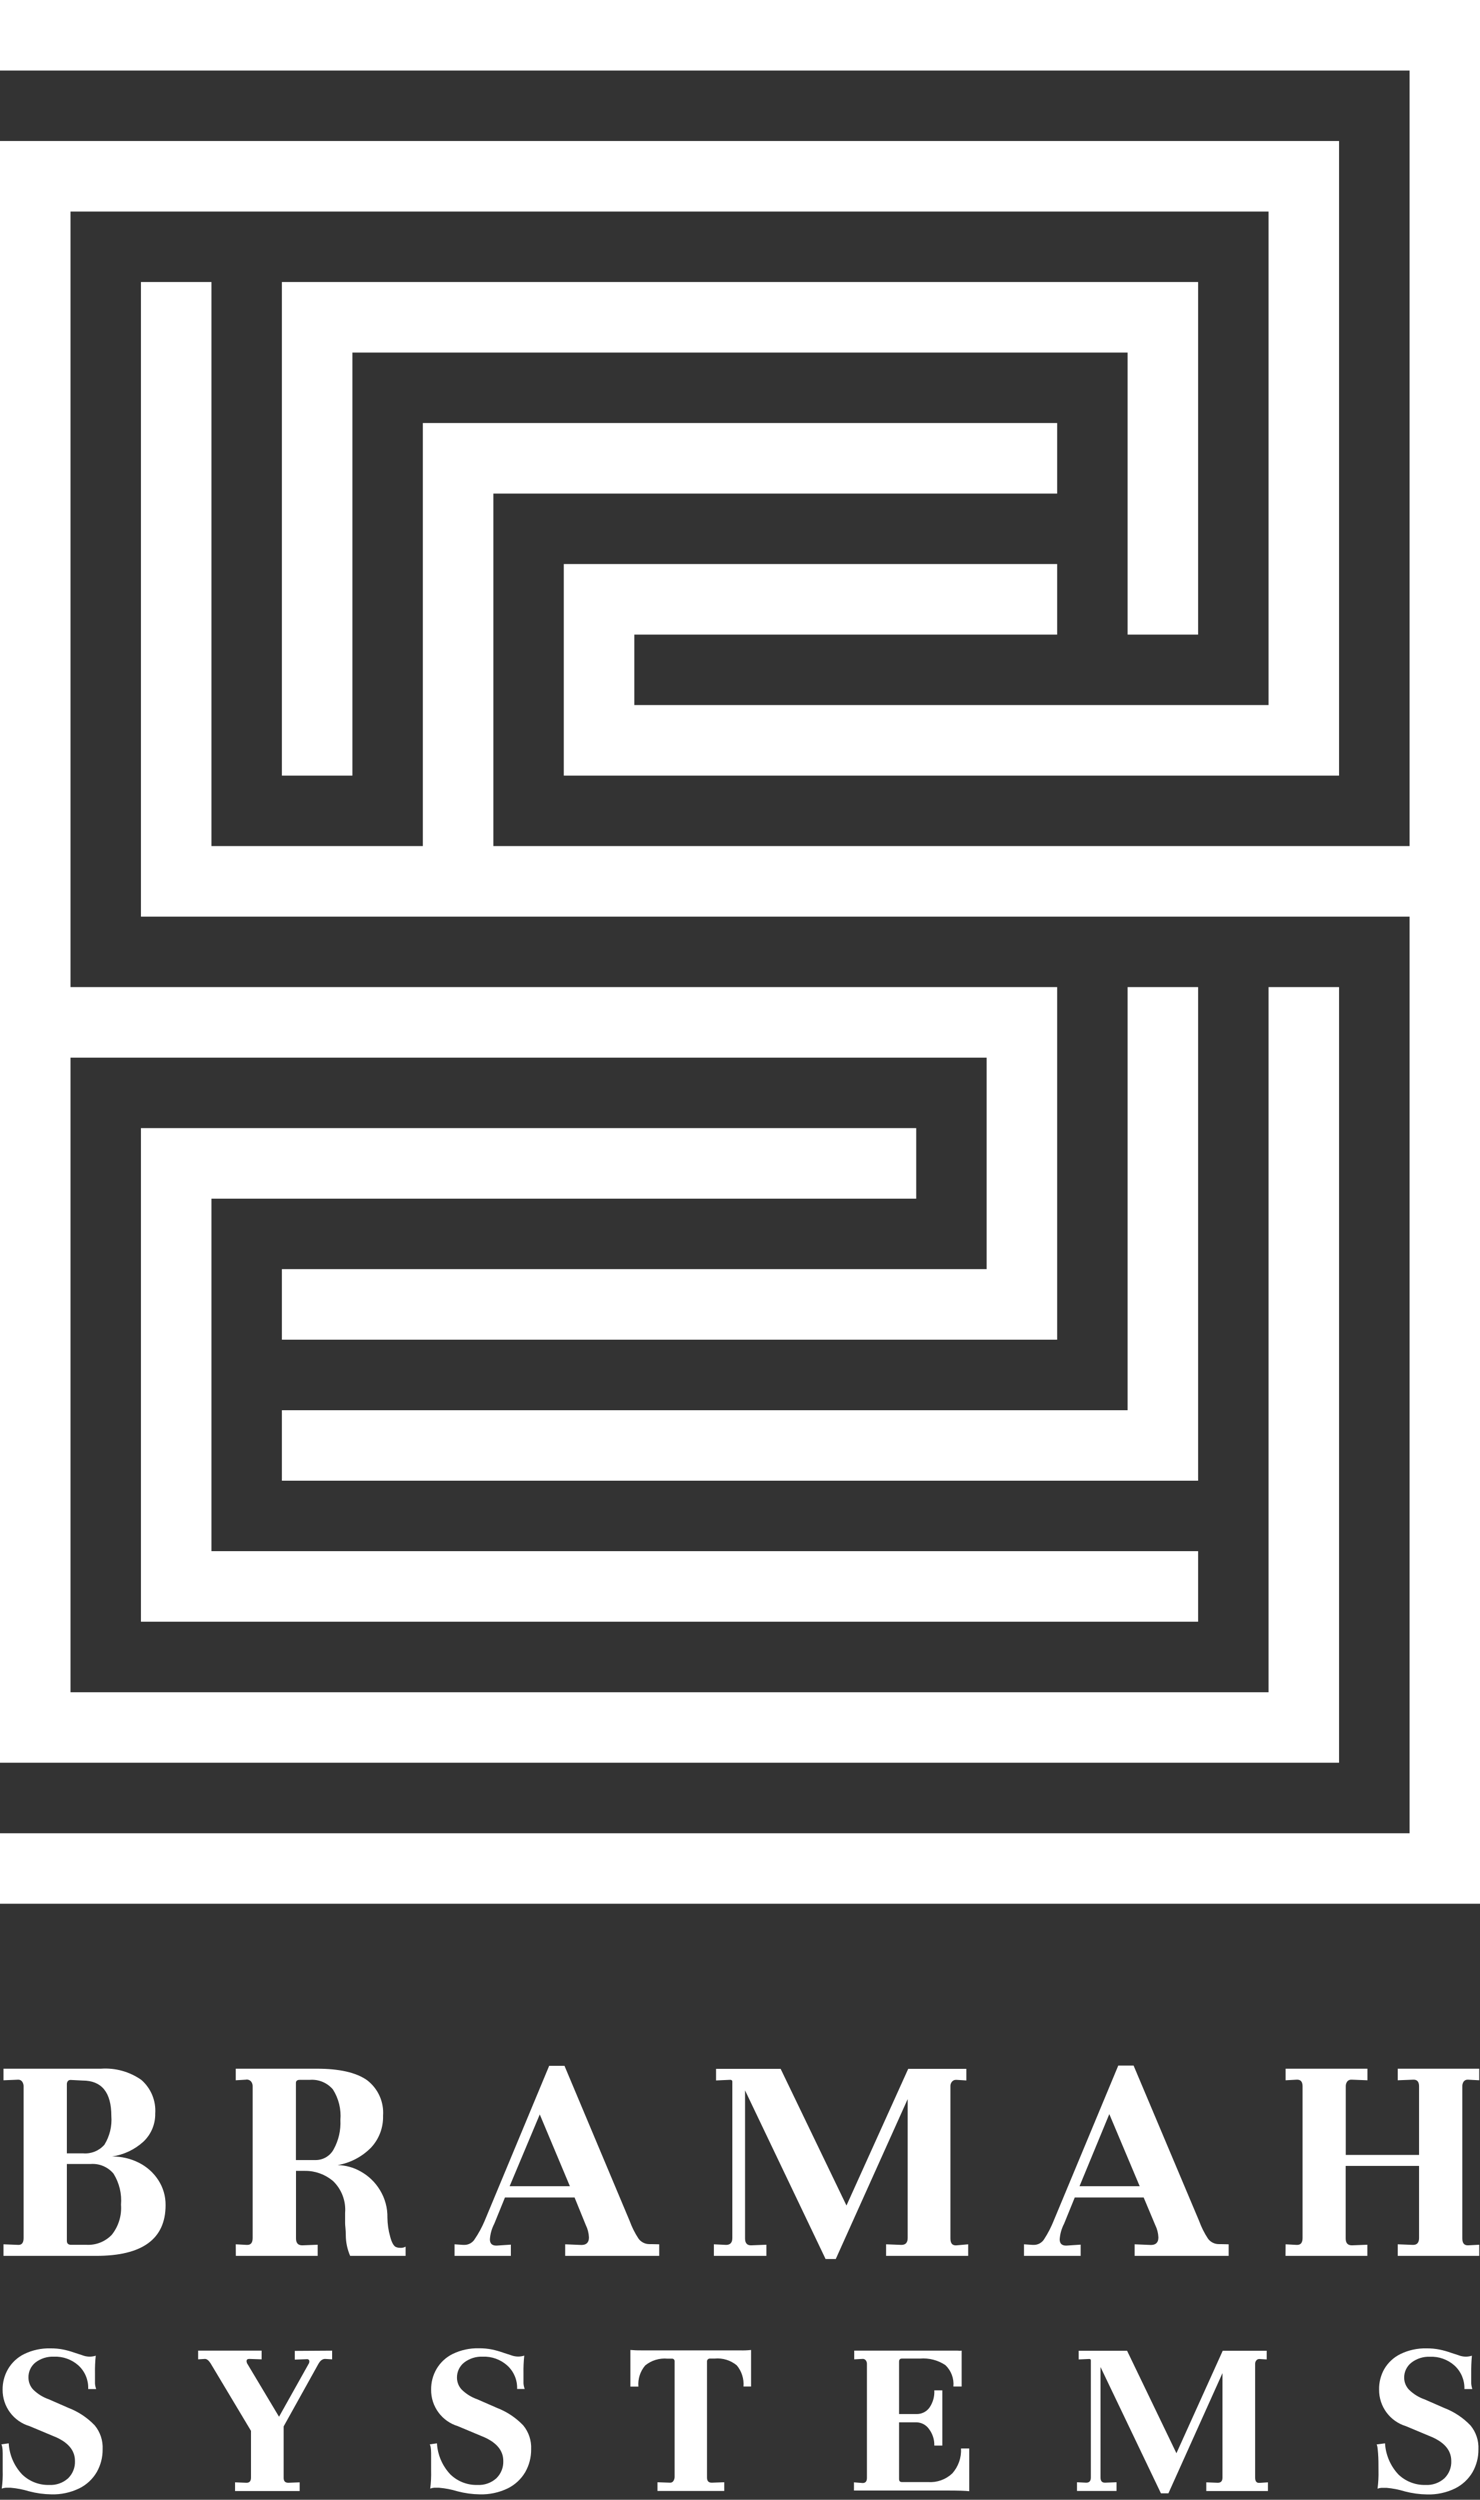 <?xml version="1.0" encoding="UTF-8"?>
<svg width="170px" height="287px" viewBox="0 0 170 287" version="1.1" xmlns="http://www.w3.org/2000/svg" xmlns:xlink="http://www.w3.org/1999/xlink">
    <rect x="0" y="0" width="170" height="287" fill="#333333" stroke="none"/>
    <title> </title>
    <g id="新UI" stroke="none" stroke-width="1" fill="none" fill-rule="evenodd">
        <g id="-" fill="#FFFFFF" fill-rule="nonzero">
            <g id="BRAMAH" transform="translate(0.4, 237.15)">
                <g id="编组">
                    <path d="M15.84,1.65 C16.945,2.617 17.533,4.045 17.43,5.51 C17.452,6.725 16.962,7.894 16.08,8.73 C15.073,9.651 13.811,10.247 12.46,10.44 C13.536,10.428 14.599,10.675 15.56,11.16 C16.469,11.615 17.239,12.305 17.79,13.16 C18.342,14.011 18.631,15.006 18.62,16.02 C18.62,19.913 15.953,21.857 10.62,21.85 L0,21.85 L0,20.52 L1.73,20.59 C2.12,20.59 2.31,20.33 2.31,19.8 L2.31,2.34 C2.304,2.165 2.249,1.995 2.15,1.85 C2.049,1.702 1.879,1.616 1.7,1.62 L0,1.69 L0,0.36 L11.2,0.36 C12.849,0.244 14.488,0.699 15.84,1.65 L15.84,1.65 Z M7.71,1.65 C7.47,1.65 7.32,1.79 7.28,2.08 L7.28,10.08 L9.15,10.08 C10.08,10.157 10.99,9.785 11.6,9.08 C12.204,8.094 12.481,6.943 12.39,5.79 C12.39,3.07 11.28,1.72 9.08,1.72 L7.71,1.65 Z M7.28,11.3 L7.28,20.12 C7.28,20.43 7.44,20.58 7.78,20.58 L9.54,20.58 C10.628,20.637 11.687,20.217 12.44,19.43 C13.217,18.455 13.595,17.223 13.5,15.98 C13.605,14.728 13.303,13.477 12.64,12.41 C11.993,11.638 11.014,11.225 10.01,11.3 L7.28,11.3 Z" id="形状"></path>
                    <path d="M26.68,20.52 L27.94,20.59 L28.01,20.59 C28.42,20.59 28.62,20.33 28.62,19.8 L28.62,2.37 C28.626,2.17 28.558,1.974 28.43,1.82 C28.279,1.652 28.051,1.576 27.83,1.62 L26.68,1.69 L26.68,0.36 L36,0.36 C38.6,0.36 40.51,0.8 41.75,1.67 C43.021,2.631 43.718,4.171 43.6,5.76 C43.641,7.119 43.141,8.439 42.21,9.43 C41.173,10.48 39.834,11.179 38.38,11.43 C39.303,11.446 40.207,11.694 41.01,12.15 C41.918,12.649 42.68,13.376 43.22,14.26 C43.821,15.224 44.127,16.344 44.1,17.48 C44.111,18.204 44.215,18.923 44.41,19.62 C44.61,20.38 44.86,20.79 45.15,20.86 C45.302,20.91 45.461,20.933 45.62,20.93 C45.819,20.936 46.016,20.887 46.19,20.79 L46.19,21.85 L39.82,21.85 C39.494,21.099 39.324,20.289 39.32,19.47 C39.32,18.85 39.24,18.39 39.24,18.11 L39.24,16.92 C39.351,15.565 38.852,14.231 37.88,13.28 C36.969,12.496 35.802,12.073 34.6,12.09 L33.6,12.09 L33.6,19.85 C33.6,20.38 33.84,20.64 34.32,20.64 L36.09,20.57 L36.09,21.85 L26.69,21.85 L26.68,20.52 Z M35.86,10.85 C36.726,10.85 37.521,10.373 37.93,9.61 C38.495,8.584 38.761,7.42 38.7,6.25 C38.805,5.017 38.503,3.785 37.84,2.74 C37.182,1.967 36.192,1.558 35.18,1.64 L34.02,1.64 C33.74,1.64 33.59,1.76 33.59,2 L33.59,10.85 L35.86,10.85 Z" id="形状"></path>
                    <path d="M75.32,20.52 L75.32,21.85 L64.52,21.85 L64.52,20.52 L66.17,20.59 C66.89,20.66 67.25,20.37 67.25,19.73 C67.23,19.24 67.108,18.759 66.89,18.32 L65.6,15.15 L57.6,15.15 L56.38,18.15 C56.088,18.709 55.915,19.321 55.87,19.95 C55.87,20.45 56.14,20.69 56.66,20.67 L58.28,20.56 L58.28,21.85 L51.81,21.85 L51.81,20.52 L52.81,20.59 L52.96,20.59 C53.445,20.585 53.892,20.327 54.14,19.91 C54.579,19.261 54.954,18.571 55.26,17.85 L62.68,0.03 L64.44,0.03 L71.93,17.85 C72.185,18.553 72.52,19.224 72.93,19.85 C73.218,20.26 73.689,20.503 74.19,20.5 L74.37,20.5 L75.32,20.52 Z M58.14,13.85 L65.06,13.85 L61.6,5.61 L58.14,13.85 Z" id="形状"></path>
                    <path d="M110.81,20.52 L110.81,21.85 L101.38,21.85 L101.38,20.52 L103.14,20.59 C103.62,20.59 103.86,20.33 103.86,19.8 L103.86,3.85 L95.6,22.21 L94.43,22.21 L85.18,2.85 L85.18,19.85 C85.18,20.38 85.41,20.64 85.86,20.64 L87.63,20.57 L87.63,21.85 L81.6,21.85 L81.6,20.52 L83,20.59 C83.48,20.59 83.72,20.33 83.72,19.8 L83.72,1.85 C83.72,1.69 83.6,1.61 83.36,1.64 L81.85,1.71 L81.85,0.38 L89.27,0.38 L96.83,16.07 L103.92,0.38 L110.6,0.38 L110.6,1.71 L109.49,1.64 L109.41,1.64 C109.232,1.633 109.061,1.711 108.95,1.85 C108.828,1.991 108.764,2.173 108.77,2.36 L108.77,19.85 C108.77,20.42 109,20.69 109.49,20.64 L110.81,20.52 Z" id="路径"></path>
                    <path d="M140.73,20.52 L140.73,21.85 L129.93,21.85 L129.93,20.52 L131.58,20.59 C132.3,20.66 132.66,20.37 132.66,19.73 C132.64,19.24 132.518,18.759 132.3,18.32 L130.97,15.15 L123.05,15.15 L121.83,18.15 C121.538,18.709 121.365,19.321 121.32,19.95 C121.32,20.45 121.59,20.69 122.11,20.67 L123.73,20.56 L123.73,21.85 L117.22,21.85 L117.22,20.52 L118.22,20.59 L118.37,20.59 C118.855,20.585 119.302,20.327 119.55,19.91 C119.977,19.25 120.339,18.55 120.63,17.82 L128.05,0 L129.81,0 L137.34,17.85 C137.595,18.553 137.93,19.224 138.34,19.85 C138.628,20.26 139.099,20.503 139.6,20.5 L139.78,20.5 L140.73,20.52 Z M123.6,13.85 L130.51,13.85 L127.02,5.57 L123.6,13.85 Z" id="形状"></path>
                </g>
                <path d="M147.27,20.52 L148.53,20.59 L148.6,20.59 C149.01,20.59 149.22,20.33 149.22,19.8 L149.22,2.37 C149.22,1.85 148.99,1.59 148.53,1.62 L147.27,1.69 L147.27,0.36 L156.67,0.36 L156.67,1.69 L154.9,1.62 L154.83,1.62 C154.645,1.606 154.465,1.685 154.35,1.83 C154.236,1.987 154.176,2.176 154.18,2.37 L154.18,10.26 L162.6,10.26 L162.6,2.37 C162.6,1.85 162.37,1.59 161.91,1.62 L160.15,1.69 L160.15,0.36 L169.51,0.36 L169.51,1.69 L168.25,1.62 L168.18,1.62 C168.005,1.613 167.837,1.691 167.73,1.83 C167.62,1.988 167.563,2.177 167.57,2.37 L167.57,19.85 C167.57,20.4 167.79,20.66 168.25,20.64 L169.51,20.57 L169.51,21.85 L160.15,21.85 L160.15,20.52 L161.91,20.59 C162.37,20.59 162.6,20.33 162.6,19.8 L162.6,11.52 L154.17,11.52 L154.17,19.85 C154.17,20.38 154.41,20.64 154.89,20.64 L156.66,20.57 L156.66,21.85 L147.26,21.85 L147.27,20.52 Z" id="路径"></path>
            </g>
            <g id="SYSTEMS" transform="translate(0.15, 269.608)">
                <g id="编组">
                    <path d="M0.85,10.912 C0.927,12.241 1.468,13.501 2.38,14.472 C3.212,15.285 4.338,15.725 5.5,15.692 C6.296,15.737 7.076,15.463 7.67,14.932 C8.207,14.409 8.495,13.681 8.46,12.932 C8.46,11.672 7.61,10.712 5.9,10.052 L3.25,8.942 C1.398,8.393 0.133,6.684 0.15,4.752 C0.141,3.924 0.355,3.109 0.77,2.392 C1.206,1.645 1.853,1.043 2.63,0.662 C3.564,0.209 4.592,-0.014 5.63,0.012 C6.14,0.005 6.65,0.052 7.15,0.152 C7.57,0.242 7.985,0.359 8.39,0.502 L9.28,0.792 C9.538,0.895 9.812,0.953 10.09,0.962 C10.348,0.967 10.604,0.93 10.85,0.852 C10.777,1.533 10.747,2.217 10.76,2.902 C10.76,3.422 10.76,3.802 10.76,4.032 C10.774,4.254 10.821,4.474 10.9,4.682 L9.98,4.682 C10.026,3.652 9.612,2.656 8.85,1.962 C8.082,1.284 7.084,0.926 6.06,0.962 C5.29,0.929 4.533,1.166 3.92,1.632 C3.39,2.059 3.093,2.712 3.12,3.392 C3.124,3.899 3.321,4.385 3.67,4.752 C4.173,5.244 4.777,5.619 5.44,5.852 L7.73,6.852 C8.865,7.29 9.889,7.973 10.73,8.852 C11.364,9.62 11.688,10.597 11.64,11.592 C11.651,12.514 11.417,13.421 10.96,14.222 C10.49,15.024 9.794,15.671 8.96,16.082 C7.962,16.568 6.86,16.805 5.75,16.772 C4.886,16.76 4.026,16.643 3.19,16.422 C2.503,16.212 1.796,16.075 1.08,16.012 C0.92,16.012 0.73,16.012 0.5,16.012 C0.346,16.025 0.195,16.058 0.05,16.112 C0.146,15.423 0.183,14.727 0.16,14.032 C0.16,13.312 0.16,12.642 0.16,12.032 C0.16,11.422 0.07,11.102 6.63358257e-15,11.032 L0.85,10.912 Z" id="路径"></path>
                    <path d="M38,0.272 L38,1.272 L37.19,1.222 C36.9,1.222 36.65,1.402 36.43,1.782 L32.43,8.972 L32.43,14.882 C32.43,15.262 32.61,15.442 32.97,15.442 L34.27,15.392 L34.27,16.392 L26.85,16.392 L26.85,15.392 L28.17,15.442 C28.51,15.442 28.68,15.252 28.68,14.852 L28.68,9.482 L24.04,1.732 C23.82,1.392 23.61,1.222 23.39,1.222 L22.61,1.272 L22.61,0.272 L29.9,0.272 L29.9,1.272 L28.47,1.222 L28.47,1.222 C28.27,1.222 28.17,1.312 28.17,1.492 C28.183,1.626 28.231,1.753 28.31,1.862 L31.9,7.862 L35.3,1.792 C35.354,1.712 35.382,1.618 35.38,1.522 C35.39,1.448 35.365,1.373 35.312,1.32 C35.259,1.267 35.184,1.242 35.11,1.252 L33.71,1.302 L33.71,0.302 L38,0.272 Z" id="路径"></path>
                    <path d="M50.04,10.912 C50.117,12.241 50.658,13.501 51.57,14.472 C52.402,15.285 53.528,15.725 54.69,15.692 C55.486,15.737 56.266,15.463 56.86,14.932 C57.4,14.41 57.691,13.682 57.66,12.932 C57.66,11.672 56.8,10.712 55.09,10.052 L52.44,8.942 C50.6,8.382 49.349,6.676 49.37,4.752 C49.359,3.921 49.573,3.102 49.99,2.382 C50.426,1.635 51.073,1.033 51.85,0.652 C52.784,0.199 53.812,-0.024 54.85,0.002 C55.36,-0.005 55.87,0.042 56.37,0.142 C56.79,0.232 57.205,0.349 57.61,0.492 L58.5,0.782 C58.759,0.883 59.032,0.941 59.31,0.952 C59.568,0.958 59.825,0.921 60.07,0.842 C59.997,1.523 59.967,2.207 59.98,2.892 C59.98,3.412 59.98,3.792 59.98,4.022 C59.994,4.244 60.041,4.464 60.12,4.672 L59.25,4.672 C59.288,3.643 58.867,2.65 58.1,1.962 C57.332,1.284 56.334,0.926 55.31,0.962 C54.54,0.929 53.783,1.166 53.17,1.632 C52.632,2.056 52.325,2.708 52.34,3.392 C52.344,3.899 52.541,4.385 52.89,4.752 C53.393,5.244 53.997,5.619 54.66,5.852 L56.95,6.852 C58.085,7.29 59.109,7.973 59.95,8.852 C60.584,9.62 60.908,10.597 60.86,11.592 C60.871,12.514 60.637,13.421 60.18,14.222 C59.708,15.023 59.013,15.669 58.18,16.082 C57.178,16.567 56.073,16.804 54.96,16.772 C54.096,16.76 53.236,16.643 52.4,16.422 C51.713,16.212 51.006,16.075 50.29,16.012 C50.13,16.012 49.94,16.012 49.71,16.012 C49.559,16.023 49.411,16.057 49.27,16.112 C49.356,15.422 49.389,14.727 49.37,14.032 C49.37,13.312 49.37,12.642 49.37,12.032 C49.37,11.422 49.28,11.102 49.21,11.032 L50.04,10.912 Z" id="路径"></path>
                    <path d="M72.26,0.192 C72.692,0.233 73.126,0.25 73.56,0.242 L84.85,0.242 C85.274,0.258 85.699,0.241 86.12,0.192 L86.12,4.392 L85.25,4.392 C85.322,3.512 85.046,2.639 84.48,1.962 C83.768,1.373 82.85,1.092 81.93,1.182 L81.39,1.182 C81.217,1.176 81.071,1.309 81.06,1.482 L81.06,14.842 C81.06,15.242 81.24,15.432 81.6,15.432 L83.04,15.382 L83.04,16.382 L75.37,16.382 L75.37,15.382 L76.82,15.432 C76.974,15.442 77.121,15.365 77.2,15.232 C77.294,15.093 77.342,14.929 77.34,14.762 L77.34,1.512 C77.35,1.423 77.318,1.333 77.254,1.271 C77.189,1.208 77.099,1.179 77.01,1.192 L76.53,1.192 C75.604,1.104 74.681,1.384 73.96,1.972 C73.387,2.646 73.106,3.52 73.18,4.402 L72.26,4.402 L72.26,0.192 Z" id="路径"></path>
                    <path d="M97.94,15.392 L98.94,15.472 C99.26,15.472 99.43,15.282 99.43,14.882 L99.43,1.782 C99.432,1.629 99.379,1.479 99.28,1.362 C99.183,1.252 99.035,1.199 98.89,1.222 L97.97,1.272 L97.97,0.272 L109.85,0.272 C110.003,0.29 110.157,0.29 110.31,0.272 L110.31,4.392 L109.36,4.392 C109.448,3.474 109.108,2.567 108.44,1.932 C107.582,1.361 106.557,1.097 105.53,1.182 L103.45,1.182 C103.23,1.182 103.12,1.302 103.12,1.552 L103.12,7.552 L105.12,7.552 C105.701,7.565 106.252,7.297 106.6,6.832 C107.008,6.248 107.209,5.544 107.17,4.832 L108.09,4.832 L108.09,11.172 L107.17,11.172 C107.189,10.488 106.974,9.817 106.56,9.272 C106.231,8.8 105.696,8.514 105.12,8.502 L103.12,8.502 L103.12,15.012 C103.12,15.242 103.23,15.362 103.45,15.362 L106.45,15.362 C107.479,15.434 108.491,15.072 109.24,14.362 C109.935,13.577 110.295,12.55 110.24,11.502 L111.18,11.502 L111.18,16.412 C110.79,16.362 109.92,16.332 108.59,16.332 L97.94,16.332 L97.94,15.392 Z" id="路径"></path>
                    <path d="M145.49,15.392 L145.49,16.392 L138.41,16.392 L138.41,15.392 L139.73,15.442 C140.09,15.442 140.27,15.252 140.27,14.852 L140.27,2.852 L134.06,16.652 L133.2,16.652 L126.26,2.152 L126.26,14.842 C126.26,15.242 126.43,15.432 126.77,15.432 L128.1,15.382 L128.1,16.382 L123.56,16.382 L123.56,15.382 L124.62,15.432 C124.97,15.432 125.15,15.242 125.15,14.842 L125.15,1.392 C125.15,1.262 125.06,1.212 124.89,1.232 L123.75,1.282 L123.75,0.282 L129.31,0.282 L134.98,12.052 L140.3,0.282 L145.35,0.282 L145.35,1.282 L144.51,1.232 L144.51,1.232 C144.375,1.227 144.245,1.286 144.16,1.392 C144.068,1.497 144.019,1.632 144.02,1.772 L144.02,14.862 C144.02,15.292 144.2,15.492 144.56,15.452 L145.49,15.392 Z" id="路径"></path>
                </g>
                <path d="M158.94,10.912 C159.018,12.239 159.556,13.498 160.46,14.472 C161.294,15.282 162.418,15.722 163.58,15.692 C164.379,15.74 165.164,15.466 165.76,14.932 C166.297,14.409 166.585,13.681 166.55,12.932 C166.55,11.672 165.7,10.712 163.99,10.052 L161.34,8.942 C159.498,8.383 158.244,6.677 158.26,4.752 C158.242,3.927 158.446,3.112 158.85,2.392 C159.286,1.645 159.933,1.043 160.71,0.662 C161.644,0.208 162.672,-0.015 163.71,0.012 C164.217,0.005 164.723,0.052 165.22,0.152 C165.644,0.241 166.062,0.358 166.47,0.502 L167.36,0.792 C167.618,0.895 167.892,0.953 168.17,0.962 C168.424,0.967 168.678,0.93 168.92,0.852 C168.857,1.533 168.831,2.218 168.84,2.902 C168.84,3.422 168.84,3.802 168.84,4.032 C168.855,4.253 168.899,4.472 168.97,4.682 L168.06,4.682 C168.092,3.654 167.672,2.663 166.91,1.972 C166.14,1.291 165.137,0.933 164.11,0.972 C163.344,0.94 162.59,1.177 161.98,1.642 C161.436,2.062 161.124,2.715 161.14,3.402 C161.147,3.91 161.347,4.396 161.7,4.762 C162.203,5.254 162.807,5.629 163.47,5.862 L165.76,6.862 C166.895,7.3 167.919,7.983 168.76,8.862 C169.394,9.63 169.718,10.607 169.67,11.602 C169.681,12.524 169.447,13.431 168.99,14.232 C168.517,15.032 167.822,15.678 166.99,16.092 C165.992,16.578 164.89,16.815 163.78,16.782 C162.912,16.77 162.049,16.653 161.21,16.432 C160.526,16.222 159.823,16.084 159.11,16.022 C158.95,16.022 158.75,16.022 158.53,16.022 C158.376,16.032 158.224,16.066 158.08,16.122 C158.171,15.433 158.208,14.737 158.19,14.042 C158.19,13.322 158.19,12.652 158.14,12.042 C158.09,11.432 158.05,11.112 157.97,11.042 L158.94,10.912 Z" id="路径"></path>
            </g>
            <g id="Path">
                <polygon id="路径" points="0 214.52 0 210.48 80.95 210.48 161.91 210.48 161.91 157.86 161.91 105.24 89.05 105.24 16.19 105.24 16.19 68.81 16.19 32.38 20.24 32.38 24.29 32.38 24.29 64.76 24.29 97.14 36.43 97.14 48.57 97.14 48.57 72.86 48.57 48.57 85 48.57 121.43 48.57 121.43 52.62 121.43 56.67 89.05 56.67 56.67 56.67 56.67 76.91 56.67 97.14 109.29 97.14 161.91 97.14 161.91 52.62 161.91 8.1 80.95 8.1 0 8.1 0 4.05 0 0 85 0 170 0 170 109.29 170 218.57 85 218.57 0 218.57"></polygon>
                <polygon id="路径" points="0 109.29 0 16.19 76.91 16.19 153.81 16.19 153.81 52.62 153.81 89.05 109.29 89.05 64.76 89.05 64.76 76.91 64.76 64.76 93.09 64.76 121.43 64.76 121.43 68.81 121.43 72.86 97.14 72.86 72.86 72.86 72.86 76.91 72.86 80.95 109.29 80.95 145.71 80.95 145.71 52.62 145.71 24.29 76.91 24.29 8.1 24.29 8.1 68.81 8.1 113.33 64.76 113.33 121.43 113.33 121.43 133.57 121.43 153.81 76.91 153.81 32.38 153.81 32.38 149.76 32.38 145.71 72.86 145.71 113.33 145.71 113.33 133.57 113.33 121.43 60.71 121.43 8.1 121.43 8.1 157.86 8.1 194.29 76.91 194.29 145.71 194.29 145.71 153.81 145.71 113.33 149.76 113.33 153.81 113.33 153.81 157.86 153.81 202.38 76.91 202.38 0 202.38"></polygon>
                <polygon id="路径" points="16.19 157.86 16.19 129.52 60.71 129.52 105.24 129.52 105.24 133.57 105.24 137.62 64.76 137.62 24.29 137.62 24.29 157.86 24.29 178.09 80.95 178.09 137.62 178.09 137.62 182.14 137.62 186.19 76.91 186.19 16.19 186.19"></polygon>
                <polygon id="路径" points="32.38 165.95 32.38 161.91 80.95 161.91 129.52 161.91 129.52 137.62 129.52 113.33 133.57 113.33 137.62 113.33 137.62 141.67 137.62 170 85 170 32.38 170"></polygon>
                <polygon id="路径" points="32.38 60.71 32.38 32.38 85 32.38 137.62 32.38 137.62 52.62 137.62 72.86 133.57 72.86 129.52 72.86 129.52 56.67 129.52 40.48 85 40.48 40.48 40.48 40.48 64.76 40.48 89.05 36.43 89.05 32.38 89.05"></polygon>
            </g>
        </g>
    </g>
</svg>